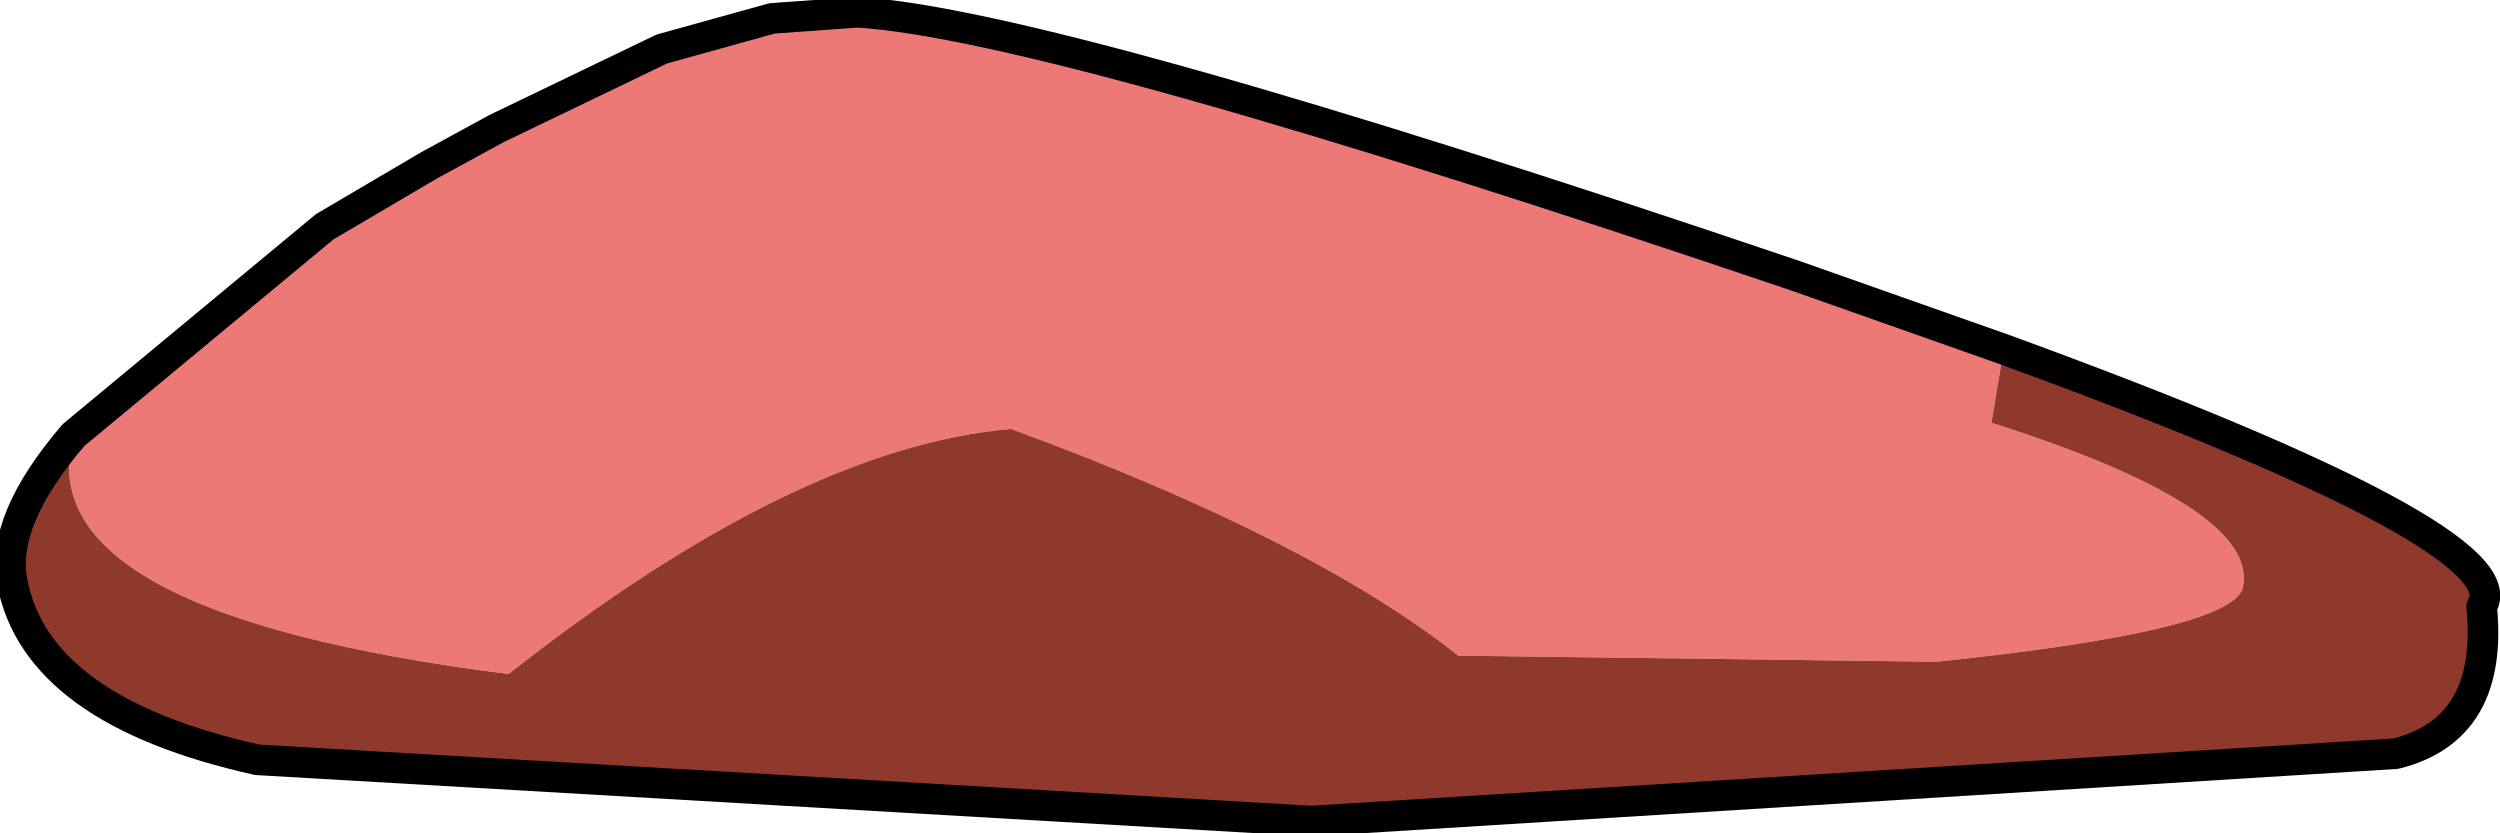 <?xml version="1.0" encoding="UTF-8" standalone="no"?>
<svg xmlns:xlink="http://www.w3.org/1999/xlink" height="6.8px" width="20.4px" xmlns="http://www.w3.org/2000/svg">
  <g transform="matrix(1.0, 0.0, 0.0, 1.0, 8.95, 4.55)">
    <path d="M-8.35 -1.0 L-6.3 -2.7 -5.45 -3.2 -4.9 -3.5 -3.55 -4.15 -2.65 -4.4 -1.95 -4.45 Q-0.35 -4.35 5.7 -2.3 L7.4 -1.7 7.3 -1.1 Q9.5 -0.4 9.35 0.25 9.25 0.6 6.85 0.85 L2.95 0.8 Q1.75 -0.15 -0.7 -1.05 -2.45 -0.9 -4.8 0.95 -8.75 0.45 -8.35 -1.0" fill="#ed7976" fill-rule="evenodd" stroke="none"/>
    <path d="M-8.35 -1.0 Q-8.75 0.45 -4.8 0.95 -2.45 -0.9 -0.7 -1.05 1.75 -0.15 2.95 0.8 L6.85 0.85 Q9.25 0.6 9.35 0.25 9.5 -0.4 7.3 -1.1 L7.4 -1.7 Q11.65 -0.15 11.3 0.4 11.4 1.4 10.6 1.6 L1.75 2.15 -6.85 1.65 Q-8.65 1.25 -8.85 0.2 -8.95 -0.3 -8.35 -1.0" fill="#8f392d" fill-rule="evenodd" stroke="none"/>
    <path d="M7.4 -1.7 L5.7 -2.3 Q-0.35 -4.35 -1.95 -4.45 L-2.65 -4.4 -3.55 -4.15 -4.9 -3.5 -5.45 -3.2 -6.3 -2.7 -8.35 -1.0 Q-8.95 -0.3 -8.85 0.2 -8.65 1.25 -6.85 1.65 L1.75 2.15 10.6 1.6 Q11.4 1.4 11.3 0.4 11.65 -0.15 7.4 -1.7 Z" fill="none" stroke="#000000" stroke-linecap="round" stroke-linejoin="round" stroke-width="0.25"/>
  </g>
</svg>

